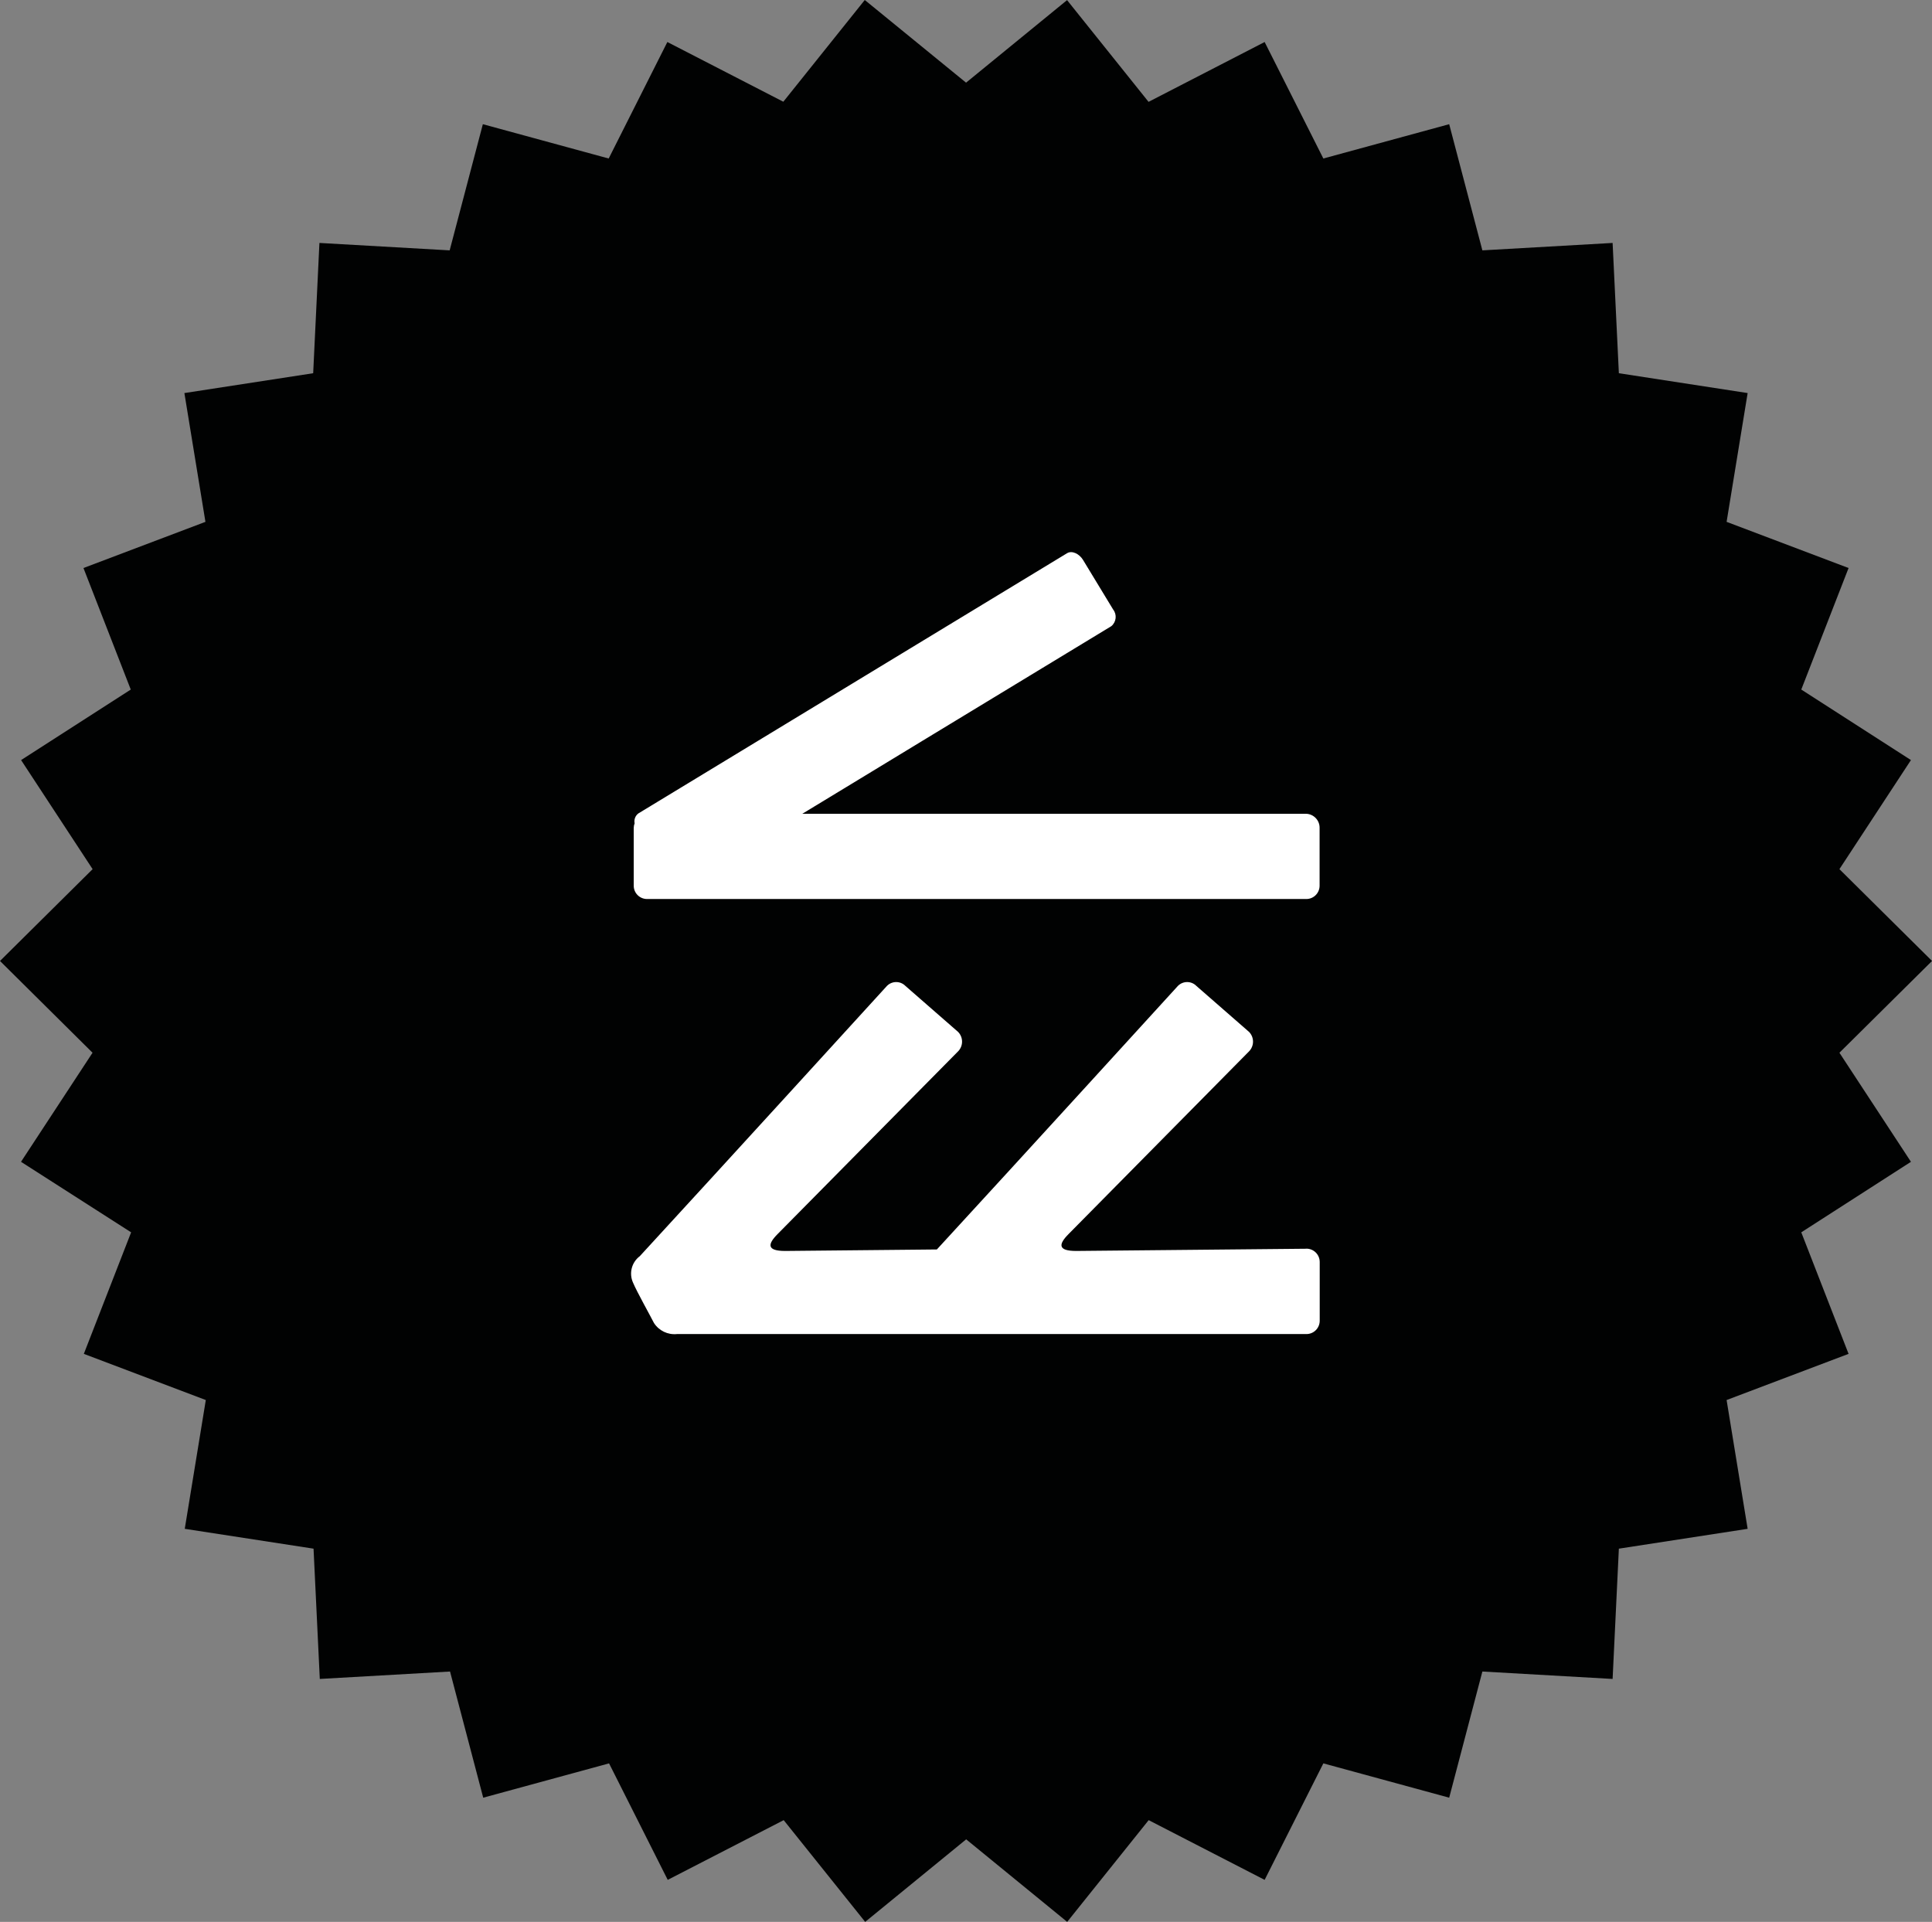 <?xml version="1.0" encoding="utf-8"?>
<!-- Generator: Adobe Illustrator 24.3.0, SVG Export Plug-In . SVG Version: 6.00 Build 0)  -->
<svg version="1.1" id="Calque_1" xmlns="http://www.w3.org/2000/svg" xmlns:xlink="http://www.w3.org/1999/xlink" x="0px" y="0px"
	 viewBox="0 0 479.15 476.63" style="enable-background:new 0 0 479.15 476.63;" xml:space="preserve">
<rect x="0" y="0" width="479.15" height="476.63" fill="#808080" stroke="none"/>
<style type="text/css">
	.st0{fill:#010202;}
	.st1{fill:#FFFFFF;}
</style>
<g id="Groupe_608" transform="translate(-183 -356)">
	<path id="Tracé_188" class="st0" d="M422.59,376.5l25.05-20.47l20.21,25.23l28.79-14.84l14.56,28.89l31.21-8.51l8.23,31.29
		l32.3-1.84l1.55,32.31l31.94,4.92l-5.22,31.94l30.25,11.45l-11.73,30.14l27.2,17.49l-17.74,27.05l22.97,22.77l-22.97,22.76
		l17.74,27.05l-27.2,17.49l11.73,30.14l-30.25,11.45l5.22,31.94l-31.94,4.92l-1.55,32.31l-32.3-1.84l-8.23,31.29l-31.21-8.51
		l-14.56,28.89l-28.76-14.81l-20.21,25.23l-25.05-20.47l-25.05,20.47l-20.21-25.23l-28.76,14.81l-14.55-28.89l-31.21,8.51
		l-8.23-31.29l-32.3,1.84l-1.55-32.31l-31.94-4.92l5.22-31.94l-30.25-11.45l11.73-30.14l-27.31-17.49l17.74-27.05L183,594.32
		l22.97-22.77l-17.74-27.05l27.2-17.49l-11.73-30.14l30.25-11.45l-5.22-31.94l31.94-4.92l1.55-32.31l32.3,1.84l8.23-31.29
		l31.21,8.51l14.55-28.89l28.76,14.81L397.47,356L422.59,376.5z"/>
</g>
<g id="Groupe_607" transform="translate(-3606.87 -1077.463)">
	<path id="Tracé_209" class="st1" d="M3930.84,1387.15l-57.07,0.55c-4.6,0-4.42-1.66-1.84-4.24l44.73-45.28
		c1.29-1.34,1.29-3.45,0-4.79l-13.07-11.41c-1.24-1.27-3.28-1.29-4.55-0.05c-0.02,0.02-0.03,0.03-0.05,0.05
		c0,0-39.7,43.55-59.77,65.35l-37.61,0.37c-4.6,0-4.42-1.66-1.84-4.24l44.73-45.28c1.29-1.33,1.29-3.45,0-4.79l-13.07-11.41
		c-1.24-1.27-3.28-1.29-4.55-0.05c-0.02,0.02-0.03,0.03-0.05,0.05c0,0-41.79,45.84-61.28,67.01c-2.05,1.54-2.74,4.3-1.66,6.62
		c0.93,2.21,4.23,8.1,5.16,9.94c1.23,1.92,3.43,2.99,5.7,2.76h156.11c1.82,0.01,3.3-1.46,3.31-3.29c0-0.01,0-0.02,0-0.03v-14.54
		c0.01-1.82-1.46-3.31-3.28-3.32C3930.88,1387.15,3930.86,1387.15,3930.84,1387.15z"/>
	<path id="Tracé_210" class="st1" d="M3930.84,1279.28h-124.99l17.26-10.48l12.44-7.56l46.94-28.49c1.24-1.03,1.44-2.87,0.44-4.14
		l-7.45-12.27c-0.95-1.57-2.77-2.41-3.97-1.68l-46.94,28.49l-12.45,7.56l-46.94,28.49c-0.75,0.57-1.11,1.52-0.92,2.44
		c-0.14,0.36-0.21,0.75-0.22,1.13v14.34c-0.01,1.82,1.46,3.3,3.29,3.31c0.01,0,0.02,0,0.03,0h163.47c1.82,0.01,3.3-1.46,3.31-3.29
		c0-0.01,0-0.02,0-0.03v-14.34C3934.16,1280.92,3932.71,1279.37,3930.84,1279.28z"/>
</g>
</svg>
